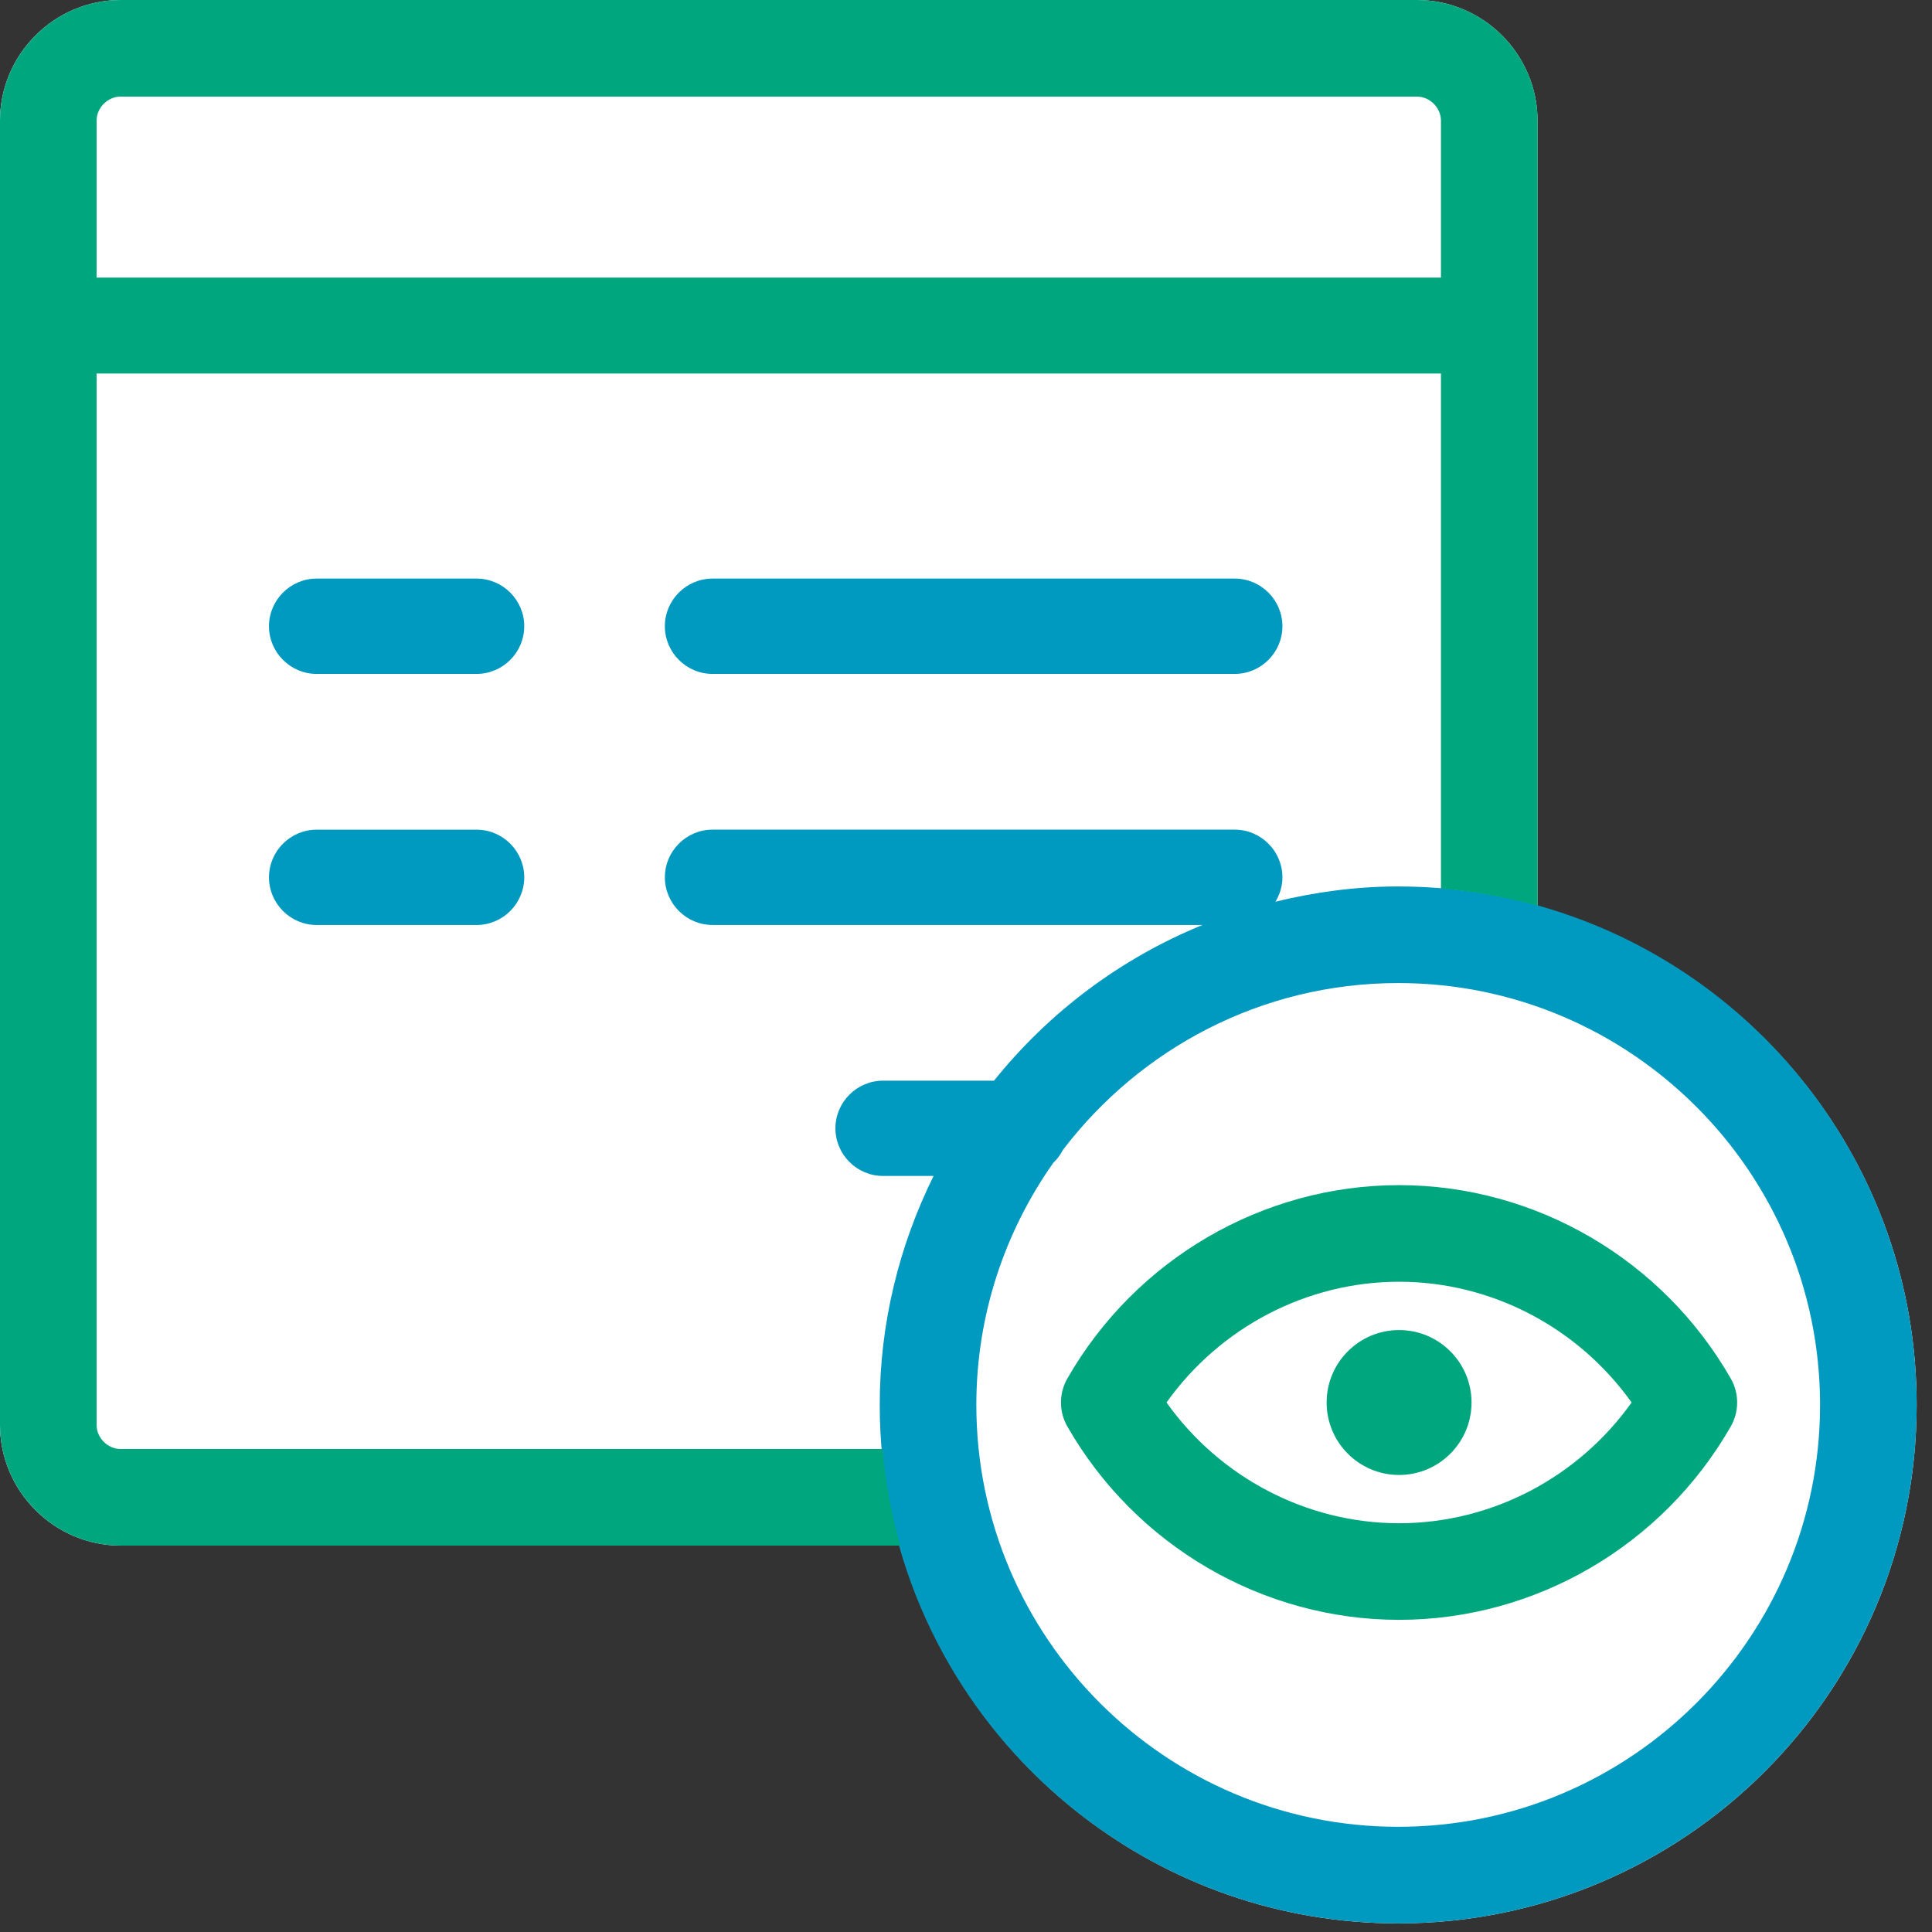 <svg xmlns="http://www.w3.org/2000/svg" width="80" height="80" viewBox="0 0 80 80">
  <rect x="0" y="0" width="80" height="80" fill="#333333" stroke="none"/>
  <g fill="none" fill-rule="evenodd">
    <path fill="#FFF" d="M63.431,37.454 C63.509,37.475 63.589,37.486 63.666,37.508 L63.666,5 C63.666,2.25 61.416,-1.42108547e-14 58.666,-1.42108547e-14 L4.999,-1.42108547e-14 C2.249,-1.42108547e-14 -0.001,2.25 -0.001,5 L-0.001,59 C-0.001,61.75 2.249,64 4.999,64 L37.249,64 C39.79,73.023 48.061,79.644 57.896,79.644 C69.753,79.644 79.365,70.033 79.365,58.176 C79.365,48.236 72.601,39.898 63.431,37.454"/>
    <path fill="#0099BF" d="M19.734 23.958L13.111 23.958C12.026 23.958 11.138 24.846 11.138 25.931 11.138 27.017 12.026 27.905 13.111 27.905L19.734 27.905C20.82 27.905 21.708 27.017 21.708 25.931 21.708 24.846 20.82 23.958 19.734 23.958M29.505 27.905L51.129 27.905C52.215 27.905 53.102 27.017 53.102 25.931 53.102 24.846 52.215 23.958 51.129 23.958L29.505 23.958C28.419 23.958 27.53 24.846 27.53 25.931 27.53 27.017 28.419 27.905 29.505 27.905M19.734 34.355L13.111 34.355C12.026 34.355 11.138 35.243 11.138 36.328 11.138 37.414 12.026 38.302 13.111 38.302L19.734 38.302C20.82 38.302 21.708 37.414 21.708 36.328 21.708 35.243 20.82 34.355 19.734 34.355M57.896 75.644C48.264 75.644 40.428 67.807 40.428 58.175 40.428 54.448 41.612 50.997 43.609 48.157 43.775 48.001 43.91 47.818 44.015 47.614 47.208 43.426 52.235 40.706 57.896 40.706 67.529 40.706 75.365 48.543 75.365 58.175 75.365 67.807 67.529 75.644 57.896 75.644M57.896 36.706C56.142 36.706 54.446 36.94 52.814 37.337 52.993 37.04 53.102 36.698 53.102 36.328 53.102 35.242 52.214 34.354 51.128 34.354L29.504 34.354C28.418 34.354 27.531 35.242 27.531 36.328 27.531 37.413 28.418 38.301 29.504 38.301L49.793 38.301C46.39 39.69 43.427 41.924 41.16 44.748L36.567 44.748C35.481 44.748 34.593 45.635 34.593 46.72 34.593 47.806 35.481 48.694 36.567 48.694L38.657 48.694C37.244 51.556 36.428 54.767 36.428 58.175 36.428 70.032 46.04 79.644 57.896 79.644 69.753 79.644 79.365 70.032 79.365 58.175 79.365 46.319 69.753 36.706 57.896 36.706"/>
    <path fill="#00A77E" d="M4,5 C4,4.458 4.458,4 5,4 L58.667,4 C59.209,4 59.667,4.458 59.667,5 L59.667,11.494 L4,11.494 L4,5 Z M5,60 C4.458,60 4,59.542 4,59 L4,15.466 L59.667,15.466 L59.667,36.795 C61.042,36.906 62.377,37.15 63.667,37.508 L63.667,5 C63.667,2.25 61.417,-0 58.667,-0 L5,-0 C2.25,-0 -0,2.25 -0,5 L-0,59 C-0,61.75 2.25,64 5,64 L37.276,64 C36.913,62.711 36.663,61.376 36.547,60 L5,60 Z"/>
    <path fill="#00A77E" d="M57.932,63.074 C54.109,63.074 50.518,61.185 48.303,58.074 C50.518,54.965 54.109,53.074 57.932,53.074 C61.755,53.074 65.346,54.965 67.561,58.074 C65.346,61.185 61.755,63.074 57.932,63.074 M71.667,57.081 C68.84,52.142 63.578,49.074 57.932,49.074 C52.286,49.074 47.024,52.142 44.197,57.081 C43.844,57.697 43.844,58.453 44.197,59.068 C47.024,64.007 52.286,67.074 57.932,67.074 C63.578,67.074 68.84,64.007 71.667,59.068 C72.02,58.453 72.02,57.697 71.667,57.081"/>
    <path fill="#00A77E" d="M57.933,55.075 C56.276,55.075 54.933,56.418 54.933,58.075 C54.933,59.731 56.276,61.075 57.933,61.075 C59.589,61.075 60.933,59.731 60.933,58.075 C60.933,56.418 59.589,55.075 57.933,55.075"/>
  </g>
</svg>
